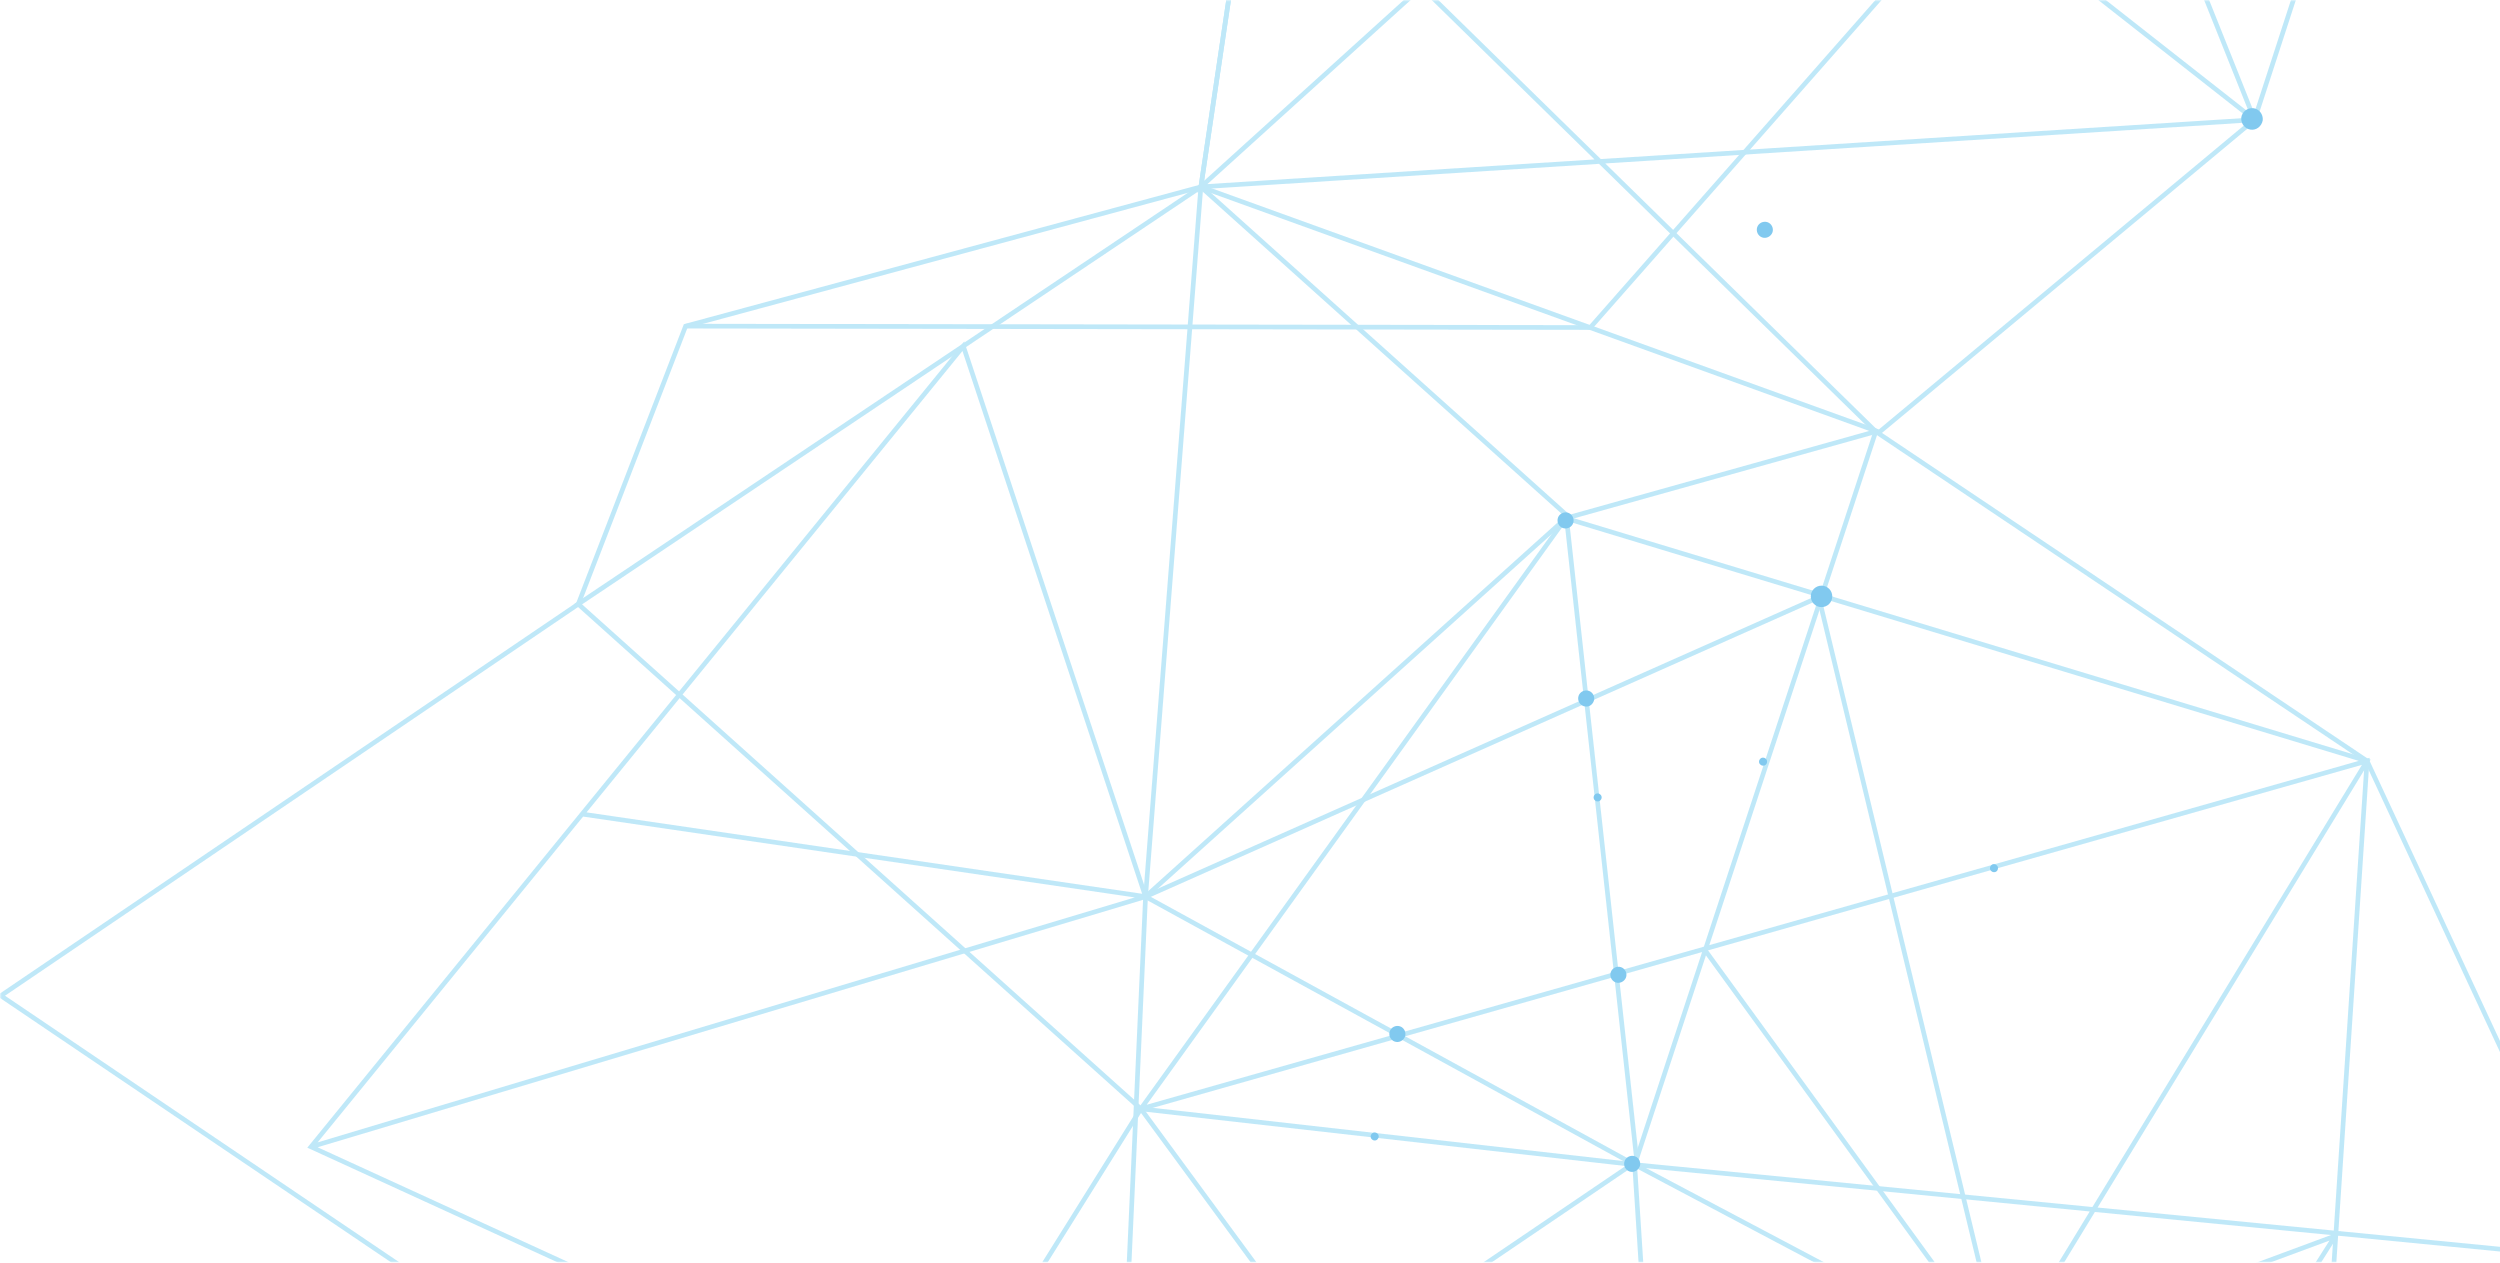 <?xml version="1.0" encoding="UTF-8" standalone="no"?>
<svg width="693px" height="350px" viewBox="0 0 693 350" version="1.1" xmlns="http://www.w3.org/2000/svg" xmlns:xlink="http://www.w3.org/1999/xlink">
    <!-- Generator: Sketch 45.2 (43514) - http://www.bohemiancoding.com/sketch -->
    <title>grid-whats-new</title>
    <desc>Created with Sketch.</desc>
    <defs>
        <rect id="path-1" x="0" y="0" width="720" height="350"></rect>
    </defs>
    <g id="Page-1" stroke="none" stroke-width="1" fill="none" fill-rule="evenodd">
        <g id="PatternFly-Angular" transform="translate(-747, -40)">
            <g id="grid-whats-new" transform="translate(747, 40)">
                <mask id="mask-2" fill="white">
                    <use xlink:href="#path-1"></use>
                </mask>
                <g id="Mask"></g>
                <g mask="url(#mask-2)" id="Isolation_Mode">
                    <g transform="translate(0, -286)">
                        <g>
                            <g id="Group">
                                <g opacity="0.25" id="Shape" stroke-width="1.298" stroke="#00A4E4">
                                    <polygon points="332.881 337.802 520.951 405.775 624.943 319.188 658.208 216.886 640.431 127.477 580.462 41.882 456.939 0.153 364.162 114.432 347.835 237.103"></polygon>
                                    <polygon points="235.069 720.767 309.916 705.357 453.734 607.861 434.126 428.661 332.881 337.802 190.054 376.404 160.299 453.455 0.229 562.012"></polygon>
                                    <polygon points="453.124 608.853 316.248 593.367 235.908 721.912 233.39 835.428 280.007 908.283 348.75 933 514.619 901.264 580.004 734.881 555.056 662.789"></polygon>
                                    <polygon points="656.148 496.939 519.959 405.622 434.05 429.653 317.545 534.549 309.839 706.349 465.102 796.063 638.066 771.27 720.39 634.943"></polygon>
                                    <polyline points="585.956 108.634 332.881 337.802 347.835 237.103 519.959 405.622 453.124 608.853 720.39 634.943 580.004 734.881 638.066 771.27 656.148 496.939 316.248 593.367 465.102 796.063 348.75 933 309.839 706.349 555.056 662.789 656.148 496.939 434.05 429.653 316.248 593.367 160.299 453.455 332.881 337.802 624.943 319.188 517.976 51.723 347.835 237.103 658.208 216.886"></polyline>
                                    <polyline points="190.054 376.404 440.84 376.786 574.511 224.896 580.462 41.882 364.162 114.432 624.943 319.188"></polyline>
                                    <polyline points="161.367 511.662 317.545 534.549 267.037 381.973 86.215 603.894 309.839 706.349 233.39 835.428 465.102 796.063 555.056 662.789 504.166 451.548 317.545 534.549 86.215 603.894"></polyline>
                                    <polyline points="332.881 337.802 317.545 534.549 453.124 608.853 465.102 796.063 514.619 901.264 280.007 908.283 309.839 706.349 580.004 734.881 647.298 628.612 555.056 662.789 472.656 549.425"></polyline>
                                </g>
                                <g transform="translate(379.193, 315.832)" fill="#81C9EF">
                                    <path d="M1.755,286.308 C1.144,286.232 0.687,285.698 0.763,285.088 C0.839,284.477 1.373,284.02 1.984,284.096 C2.594,284.172 3.052,284.706 2.976,285.316 C2.899,285.927 2.365,286.384 1.755,286.308 Z" id="Shape"></path>
                                    <ellipse id="Oval" cx="125.736" cy="135.487" rx="2.976" ry="2.975"></ellipse>
                                    <path d="M54.476,116.644 C53.255,116.491 52.416,115.347 52.568,114.127 C52.721,112.906 53.865,112.067 55.086,112.219 C56.307,112.372 57.146,113.516 56.993,114.737 C56.841,115.957 55.696,116.797 54.476,116.644 Z" id="Shape"></path>
                                    <path d="M109.714,36.084 C108.493,35.932 107.654,34.787 107.807,33.567 C107.959,32.346 109.104,31.507 110.324,31.659 C111.545,31.812 112.384,32.956 112.232,34.177 C112.079,35.321 110.935,36.237 109.714,36.084 Z" id="Shape"></path>
                                    <path d="M69.124,242.595 C67.904,242.443 67.064,241.298 67.217,240.078 C67.37,238.857 68.514,238.018 69.735,238.171 C70.956,238.323 71.795,239.467 71.642,240.688 C71.49,241.832 70.345,242.748 69.124,242.595 Z" id="Shape"></path>
                                    <path d="M63.555,192.322 C62.944,192.245 62.487,191.711 62.563,191.101 C62.639,190.491 63.173,190.033 63.784,190.109 C64.394,190.186 64.852,190.72 64.776,191.33 C64.699,191.94 64.165,192.398 63.555,192.322 Z" id="Shape"></path>
                                    <path d="M244.682,6.103 C243.08,5.874 241.936,4.425 242.088,2.746 C242.317,1.144 243.767,-1.11050058e-13 245.445,0.153 C247.047,0.381 248.192,1.831 248.039,3.509 C247.734,5.188 246.284,6.332 244.682,6.103 Z" id="Shape"></path>
                                    <path d="M7.859,258.997 C6.638,258.845 5.799,257.7 5.951,256.48 C6.104,255.259 7.248,254.42 8.469,254.572 C9.69,254.725 10.529,255.869 10.376,257.09 C10.224,258.234 9.079,259.15 7.859,258.997 Z" id="Shape"></path>
                                    <path d="M60.198,166.002 C58.977,165.85 58.138,164.705 58.29,163.485 C58.443,162.264 59.587,161.425 60.808,161.578 C62.029,161.73 62.868,162.874 62.716,164.095 C62.487,165.316 61.419,166.231 60.198,166.002 Z" id="Shape"></path>
                                    <path d="M72.939,295.005 C71.719,294.852 70.879,293.708 71.032,292.487 C71.184,291.267 72.329,290.428 73.55,290.58 C74.77,290.733 75.61,291.877 75.457,293.098 C75.228,294.242 74.16,295.158 72.939,295.005 Z" id="Shape"></path>
                                    <path d="M173.421,211.928 C172.811,211.851 172.353,211.317 172.43,210.707 C172.506,210.097 173.04,209.639 173.65,209.715 C174.261,209.791 174.719,210.326 174.642,210.936 C174.566,211.622 174.032,212.004 173.421,211.928 Z" id="Shape"></path>
                                    <path d="M109.409,182.404 C108.799,182.328 108.341,181.794 108.417,181.184 C108.493,180.573 109.027,180.116 109.638,180.192 C110.248,180.268 110.706,180.802 110.63,181.412 C110.553,182.099 110.019,182.48 109.409,182.404 Z" id="Shape"></path>
                                </g>
                            </g>
                        </g>
                    </g>
                </g>
            </g>
        </g>
    </g>
</svg>